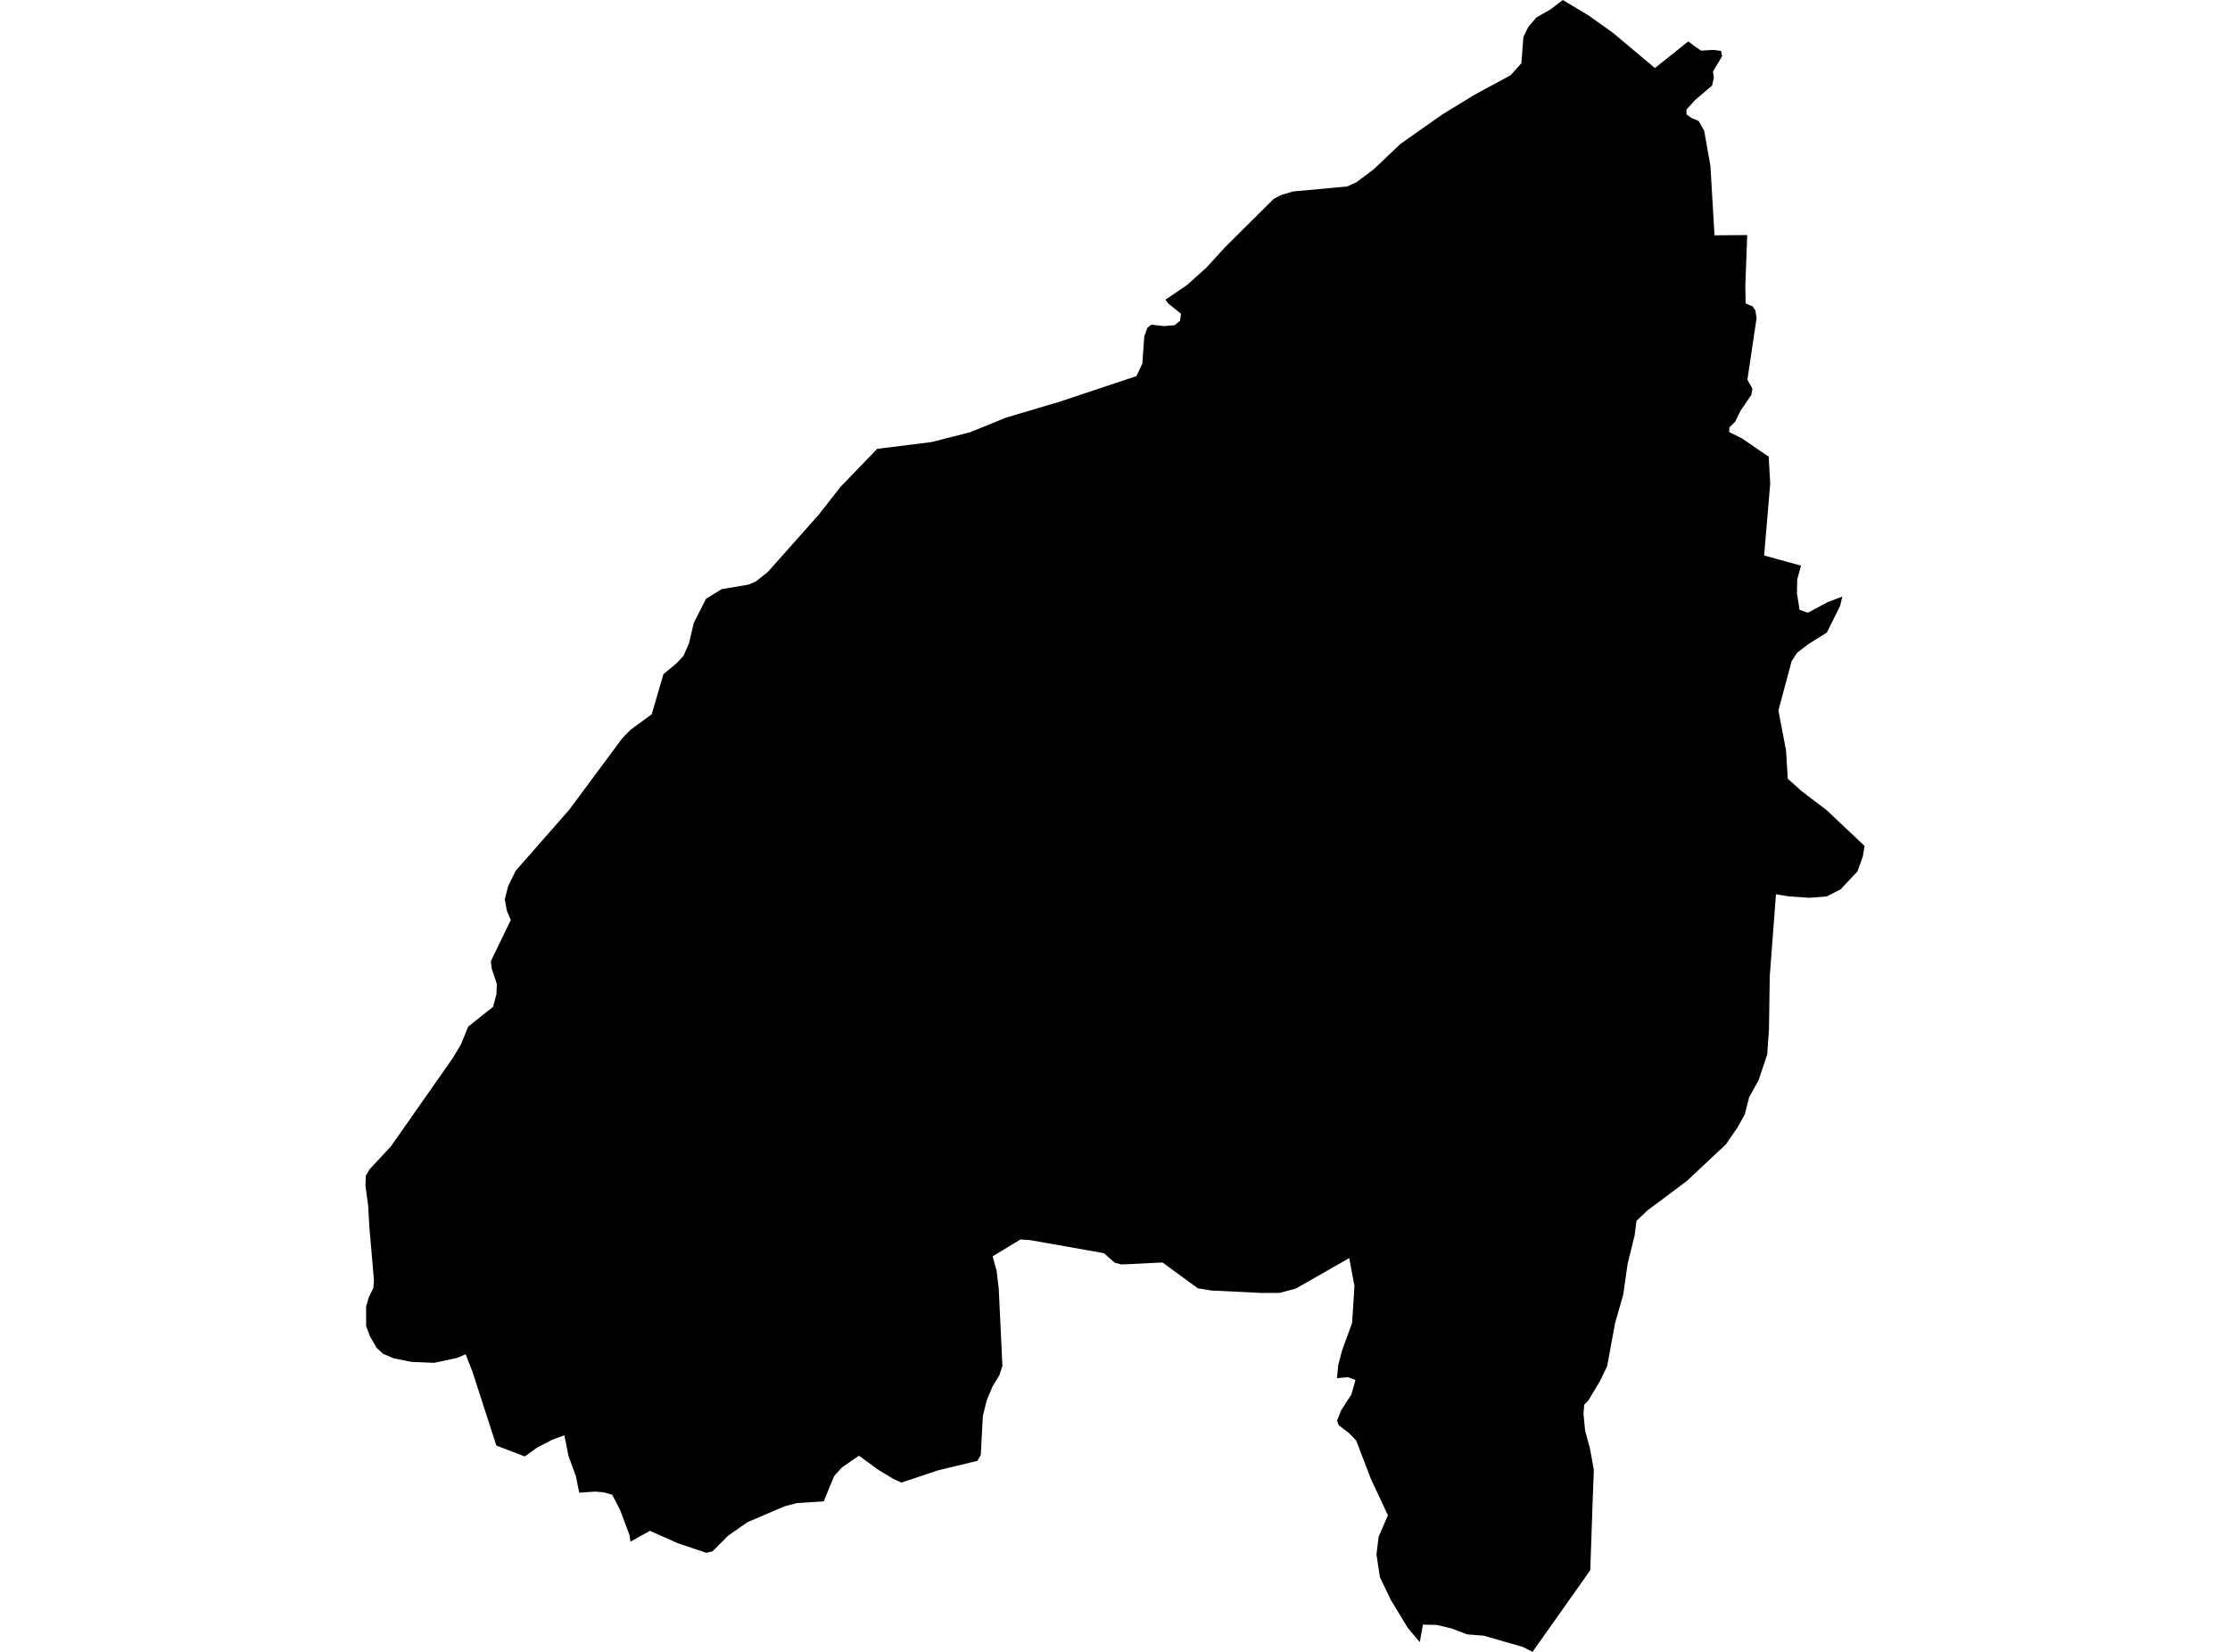 <?xml version='1.0'?>
<svg  baseProfile = 'tiny' width = '540' height = '400' stroke-linecap = 'round' stroke-linejoin = 'round' version='1.1' xmlns='http://www.w3.org/2000/svg'>
<path id='4509501001' title='4509501001'  d='M 408.832 10.016 410.397 11.237 411.915 12.254 414.904 12.082 416.735 12.317 417.017 13.616 414.794 17.309 415.013 18.796 414.591 20.705 410.475 24.226 408.378 26.543 408.394 27.716 409.646 28.608 411.336 29.297 412.682 31.691 414.184 40.158 415.17 56.982 423.089 56.919 422.635 69.126 422.713 73.493 424.404 74.181 425.076 75.214 425.358 77.045 423.136 91.96 424.341 94.088 424.106 95.606 421.493 99.425 420.178 102.117 418.77 103.51 418.723 104.621 421.79 106.139 428.3 110.599 428.66 117.125 427.189 134.512 436.125 136.969 435.202 140.318 435.139 143.715 435.781 147.674 437.8 148.363 442.573 145.812 446.126 144.45 445.578 146.735 442.37 153.183 437.863 156 435.171 158.066 433.841 160.116 430.648 172.041 432.495 181.729 432.917 188.568 436.282 191.588 442.339 196.189 451.509 204.844 451.087 207.395 449.788 211.01 445.688 215.376 442.339 217.066 438.254 217.395 433.308 217.082 430.053 216.55 428.551 236.394 428.363 249.259 427.94 255.331 425.828 261.622 423.558 265.707 422.51 269.838 420.804 272.921 417.956 277.084 408.472 285.974 400.709 291.78 399.097 292.969 396.28 295.63 395.827 299.167 394.121 306.1 393.056 313.549 391.1 320.372 389.175 330.842 387.422 334.458 384.574 339.199 383.619 340.123 383.447 342.345 383.839 346.445 385.012 350.734 385.951 355.945 385.623 364.74 385.091 380.218 371.115 400 368.768 398.811 359.299 396.087 355.262 395.759 351.474 394.319 347.89 393.474 344.573 393.396 343.806 397.637 340.879 394.163 336.81 387.449 334.134 381.877 333.32 376.415 333.837 372.112 336.09 366.916 331.99 358.183 328.406 348.84 326.622 346.978 324.181 345.131 323.774 344.02 324.713 341.594 327.248 337.65 328.234 334.176 326.403 333.487 323.742 333.722 324.071 330.514 324.932 327.18 327.42 320.357 327.983 311.405 326.716 304.644 326.434 304.801 322.975 306.788 313.773 312.031 309.829 313.08 305.338 313.08 293.381 312.5 290.063 311.968 281.503 305.708 271.581 306.194 269.937 305.771 267.308 303.455 249.451 300.293 247.104 300.137 240.359 304.222 241.329 307.727 241.846 312.031 242.738 330.733 241.986 333.033 240.343 335.741 238.966 339.012 237.996 342.877 237.495 352.346 236.681 353.738 227.166 356.039 218.308 358.997 216.414 358.167 212.549 355.82 208.01 352.502 203.894 355.319 201.985 357.432 199.481 363.535 192.986 363.974 190.013 364.74 180.982 368.606 176.303 371.877 172.531 375.664 171.827 375.821 171.029 376.008 164.174 373.708 157.366 370.687 152.671 373.317 152.452 371.752 150.136 365.586 148.258 361.97 146.177 361.36 144.095 361.188 140.261 361.454 139.478 357.557 137.647 352.502 136.661 347.557 133.688 348.652 130.073 350.53 127.068 352.674 120.198 350.045 114.376 332.079 112.748 327.931 110.745 328.808 105.111 330.013 99.649 329.778 95.361 328.933 92.732 327.806 91.151 326.335 89.539 323.487 88.663 321.092 88.647 316.397 89.32 314.097 90.4 311.921 90.556 310.09 89.43 296.944 89.148 291.921 88.491 287.1 88.584 284.69 89.523 283.11 94.641 277.616 109.493 256.426 111.574 252.999 113.39 248.586 119.415 243.797 120.213 240.714 120.307 238.304 119.071 234.532 118.852 232.779 123.688 222.779 122.733 220.509 122.232 217.786 123.03 214.641 124.846 210.885 137.804 196.127 150.7 178.755 152.625 176.767 157.82 172.949 160.653 163.246 163.861 160.585 165.52 158.801 166.835 155.781 167.993 150.867 170.951 145.013 174.754 142.666 181.233 141.57 183.095 140.757 185.865 138.566 198.244 124.653 203.519 117.908 212.408 108.69 225.569 107.046 234.897 104.668 243.614 101.131 256.353 97.343 275.18 91.083 276.62 88.063 277.089 81.459 277.841 79.361 278.811 78.626 281.925 78.97 284.461 78.735 285.744 77.671 285.979 75.965 282.88 73.477 282.223 72.569 287.419 69.032 292.16 64.776 296.574 59.94 308.405 48.187 310.158 47.248 313.132 46.355 326.168 45.166 328.437 44.149 332.616 41.019 339.142 34.837 349.299 27.685 357.093 22.927 365.794 18.217 368.408 15.306 368.893 8.967 370.082 6.526 372.07 4.21 375.481 2.269 378.439 0 384.605 3.693 390.521 7.903 400.741 16.48 408.832 10.016 Z' />
</svg>
